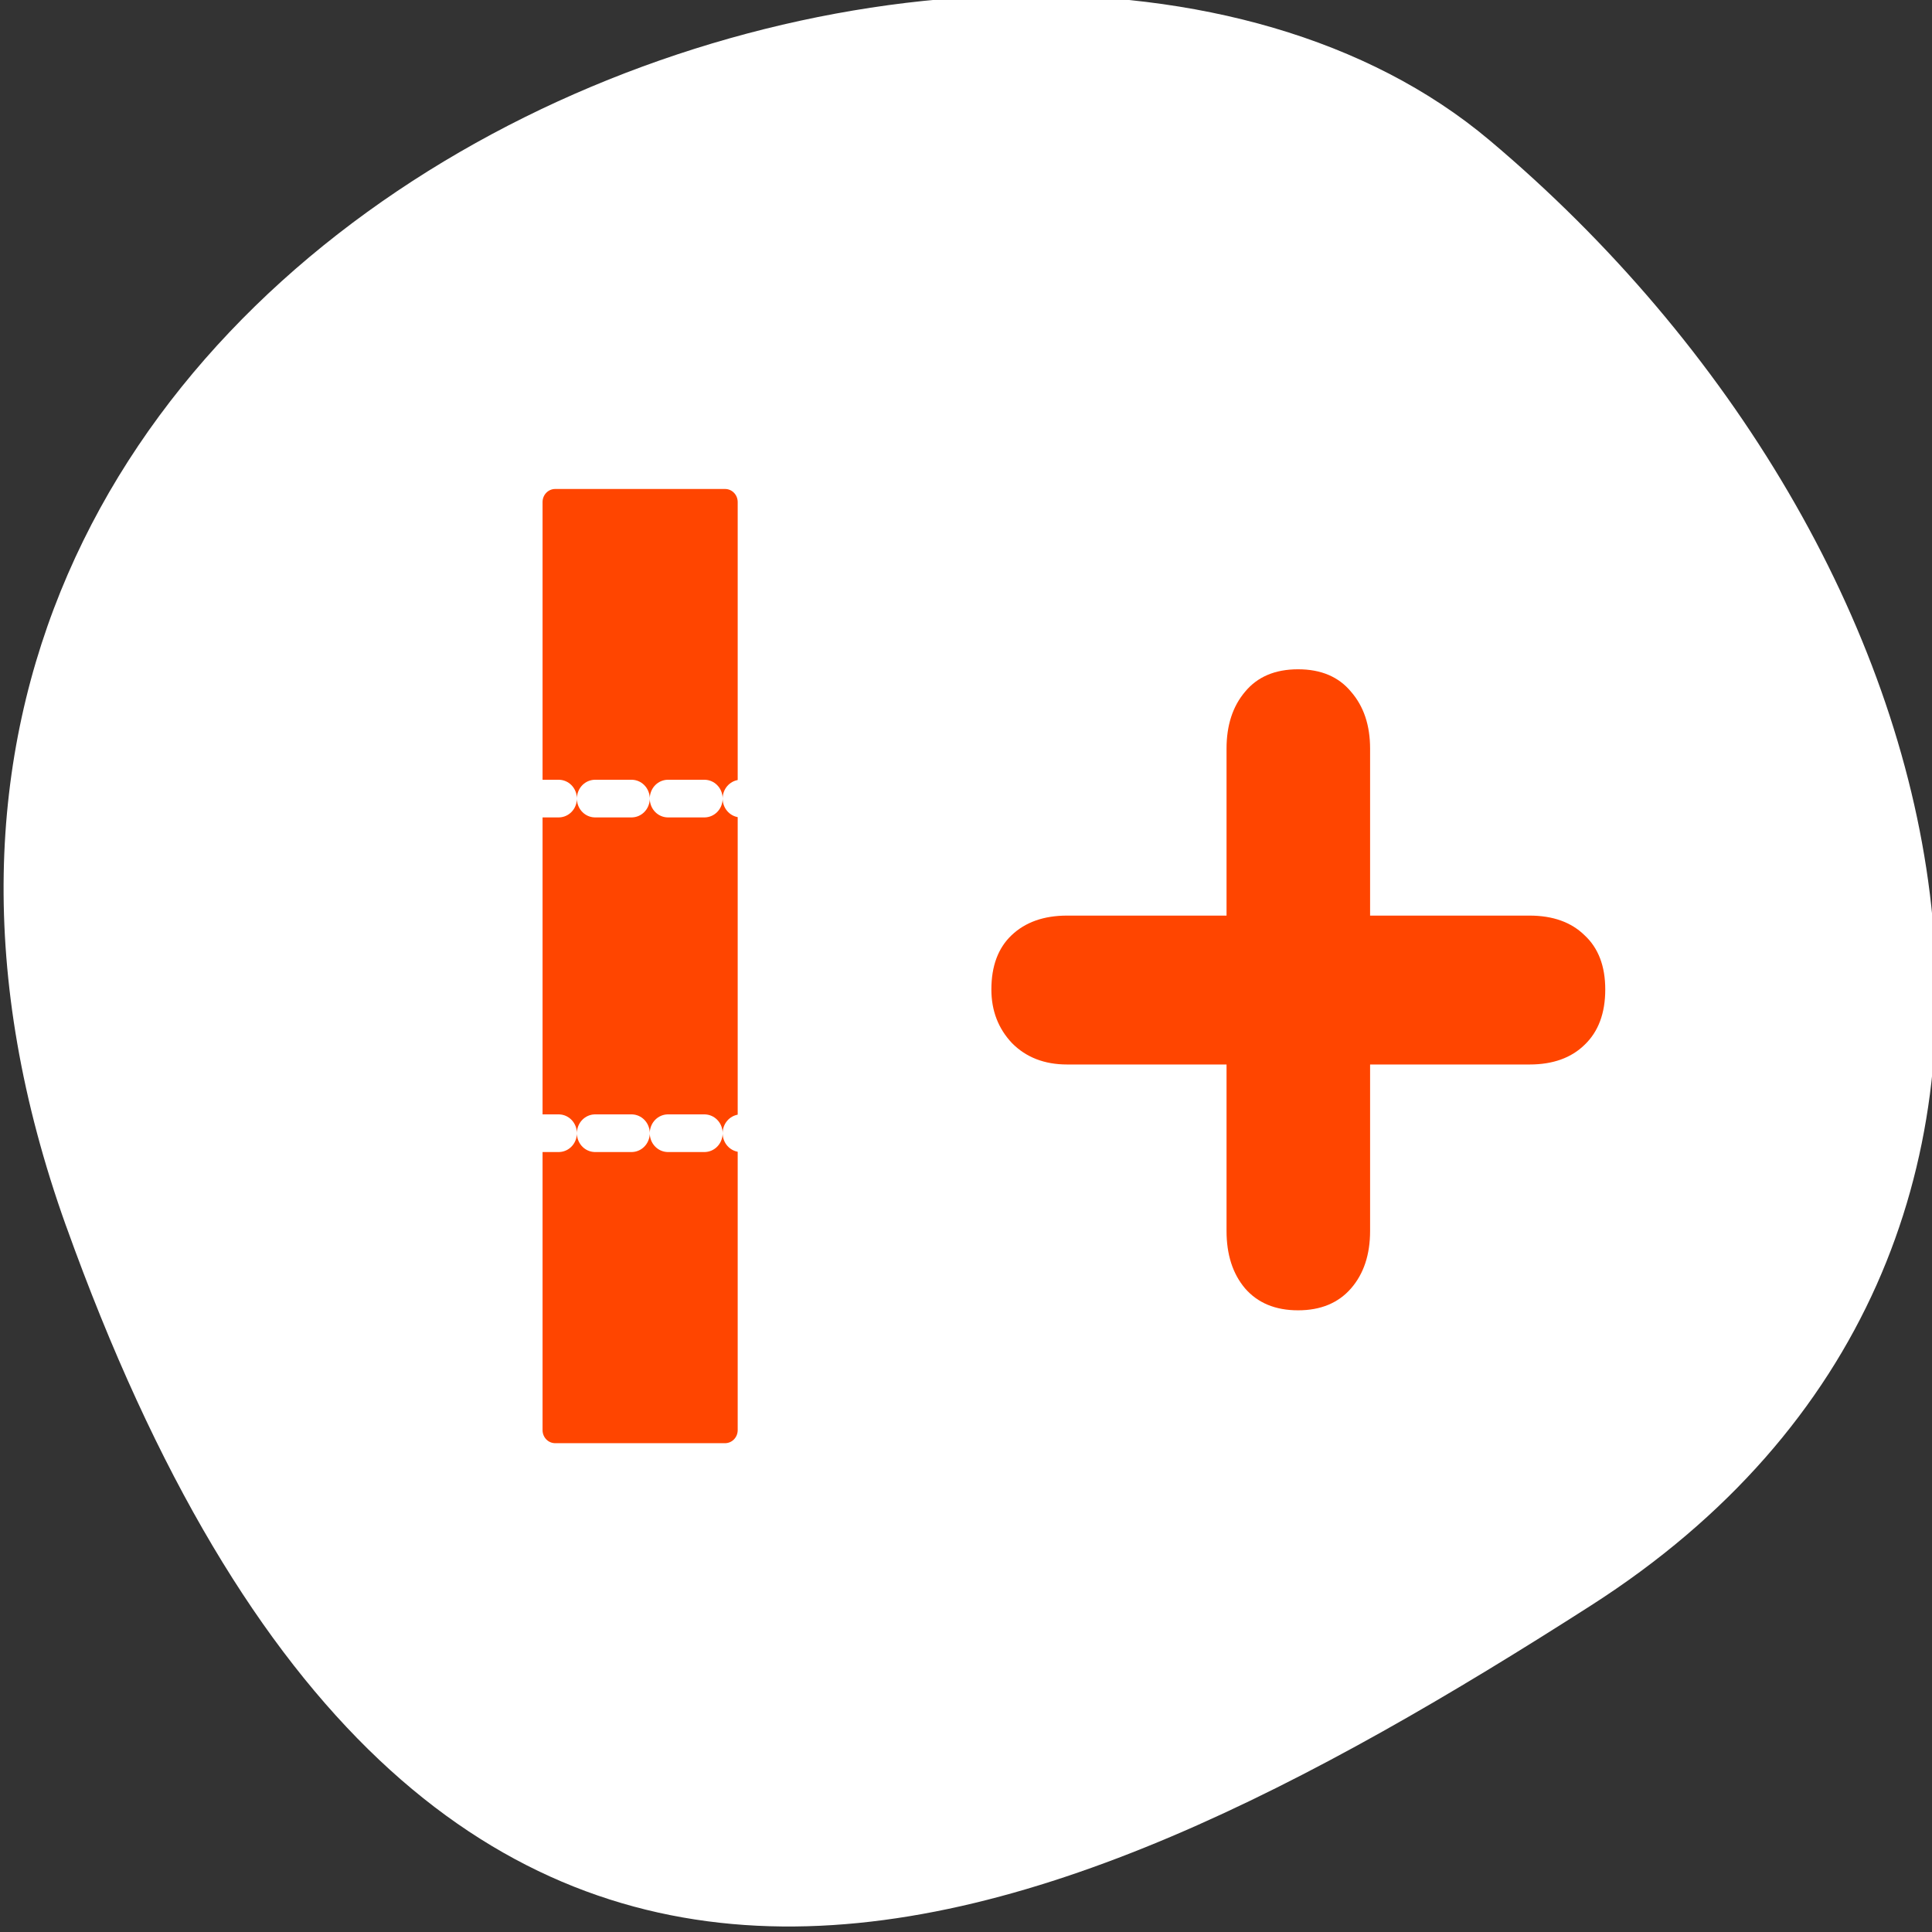 <svg xmlns="http://www.w3.org/2000/svg" viewBox="0 0 256 256"><rect x="0" y="0" width="256" height="256" fill="#333333" stroke="none"/><defs><clipPath><path d="M 0,64 H64 V128 H0 z"/></clipPath></defs><g style="color:#000"><path transform="matrix(-1.037 0 0 1.357 -1401.7 -2064.8)" d="m -1360.14 1641.33 c 46.11 -98.28 -119.59 -146.07 -181.85 -106.06 -62.25 40.01 -83.52 108.58 -13.01 143.08 70.51 34.501 148.75 61.26 194.86 -37.03 z" style="fill:#ffffff"/></g><g transform="matrix(2.575 0 0 2.661 52.987 48.16)"><path d="m 7.995 4.687 c -1.228 0 -2.217 0.989 -2.217 2.217 v 46.19 c 0 1.228 0.989 2.217 2.217 2.217 h 8.729 c 1.228 0 2.217 -0.989 2.217 -2.217 v -46.19 c 0 -1.228 -0.989 -2.217 -2.217 -2.217 h -8.729 z" style="fill:none;stroke:#fff;stroke-linecap:round;stroke-linejoin:round;stroke-width:8.125"/><g transform="matrix(0.938 0 0 0.938 2.572 1.745)" style="fill:#ff4500"><path d="m 5.783 3.137 c -1.309 0 -2.364 1.054 -2.364 2.364 v 49.26 c 0 1.309 1.054 2.364 2.364 2.364 h 9.309 c 1.309 0 2.364 -1.054 2.364 -2.364 v -49.26 c 0 -1.309 -1.054 -2.364 -2.364 -2.364 h -9.309 z" style="stroke:#ffffff;fill-rule:evenodd;stroke-linecap:round;stroke-linejoin:round;stroke-width:3.332"/><path d="m 42.608 27.451 v -8.864 c 0 -1.24 0.339 -2.248 1.017 -3.02 0.678 -0.794 1.647 -1.192 2.906 -1.192 1.259 0 2.228 0.397 2.906 1.192 0.698 0.775 1.046 1.783 1.046 3.02 v 8.864 h 8.748 c 1.279 0 2.286 0.349 3.02 1.046 0.756 0.678 1.133 1.637 1.133 2.877 0 1.259 -0.378 2.238 -1.133 2.935 -0.736 0.698 -1.744 1.046 -3.02 1.046 h -8.748 v 8.835 c 0 1.259 -0.349 2.277 -1.046 3.052 -0.698 0.775 -1.666 1.163 -2.906 1.163 -1.24 0 -2.209 -0.388 -2.906 -1.163 -0.678 -0.775 -1.017 -1.792 -1.017 -3.052 v -8.835 h -8.748 c -1.24 0 -2.248 -0.378 -3.02 -1.133 -0.756 -0.775 -1.133 -1.724 -1.133 -2.848 0 -1.24 0.368 -2.199 1.104 -2.877 0.756 -0.698 1.773 -1.046 3.052 -1.046 h 8.748 z"/></g><g style="stroke-dasharray:1.875 1.875;fill:none;stroke:#ffffff;stroke-linecap:round;stroke-linejoin:round;stroke-width:1.875"><path d="m 6.296 38.33 h 13.03"/><path d="m 6.296 21.667 h 13.03"/></g></g></svg>